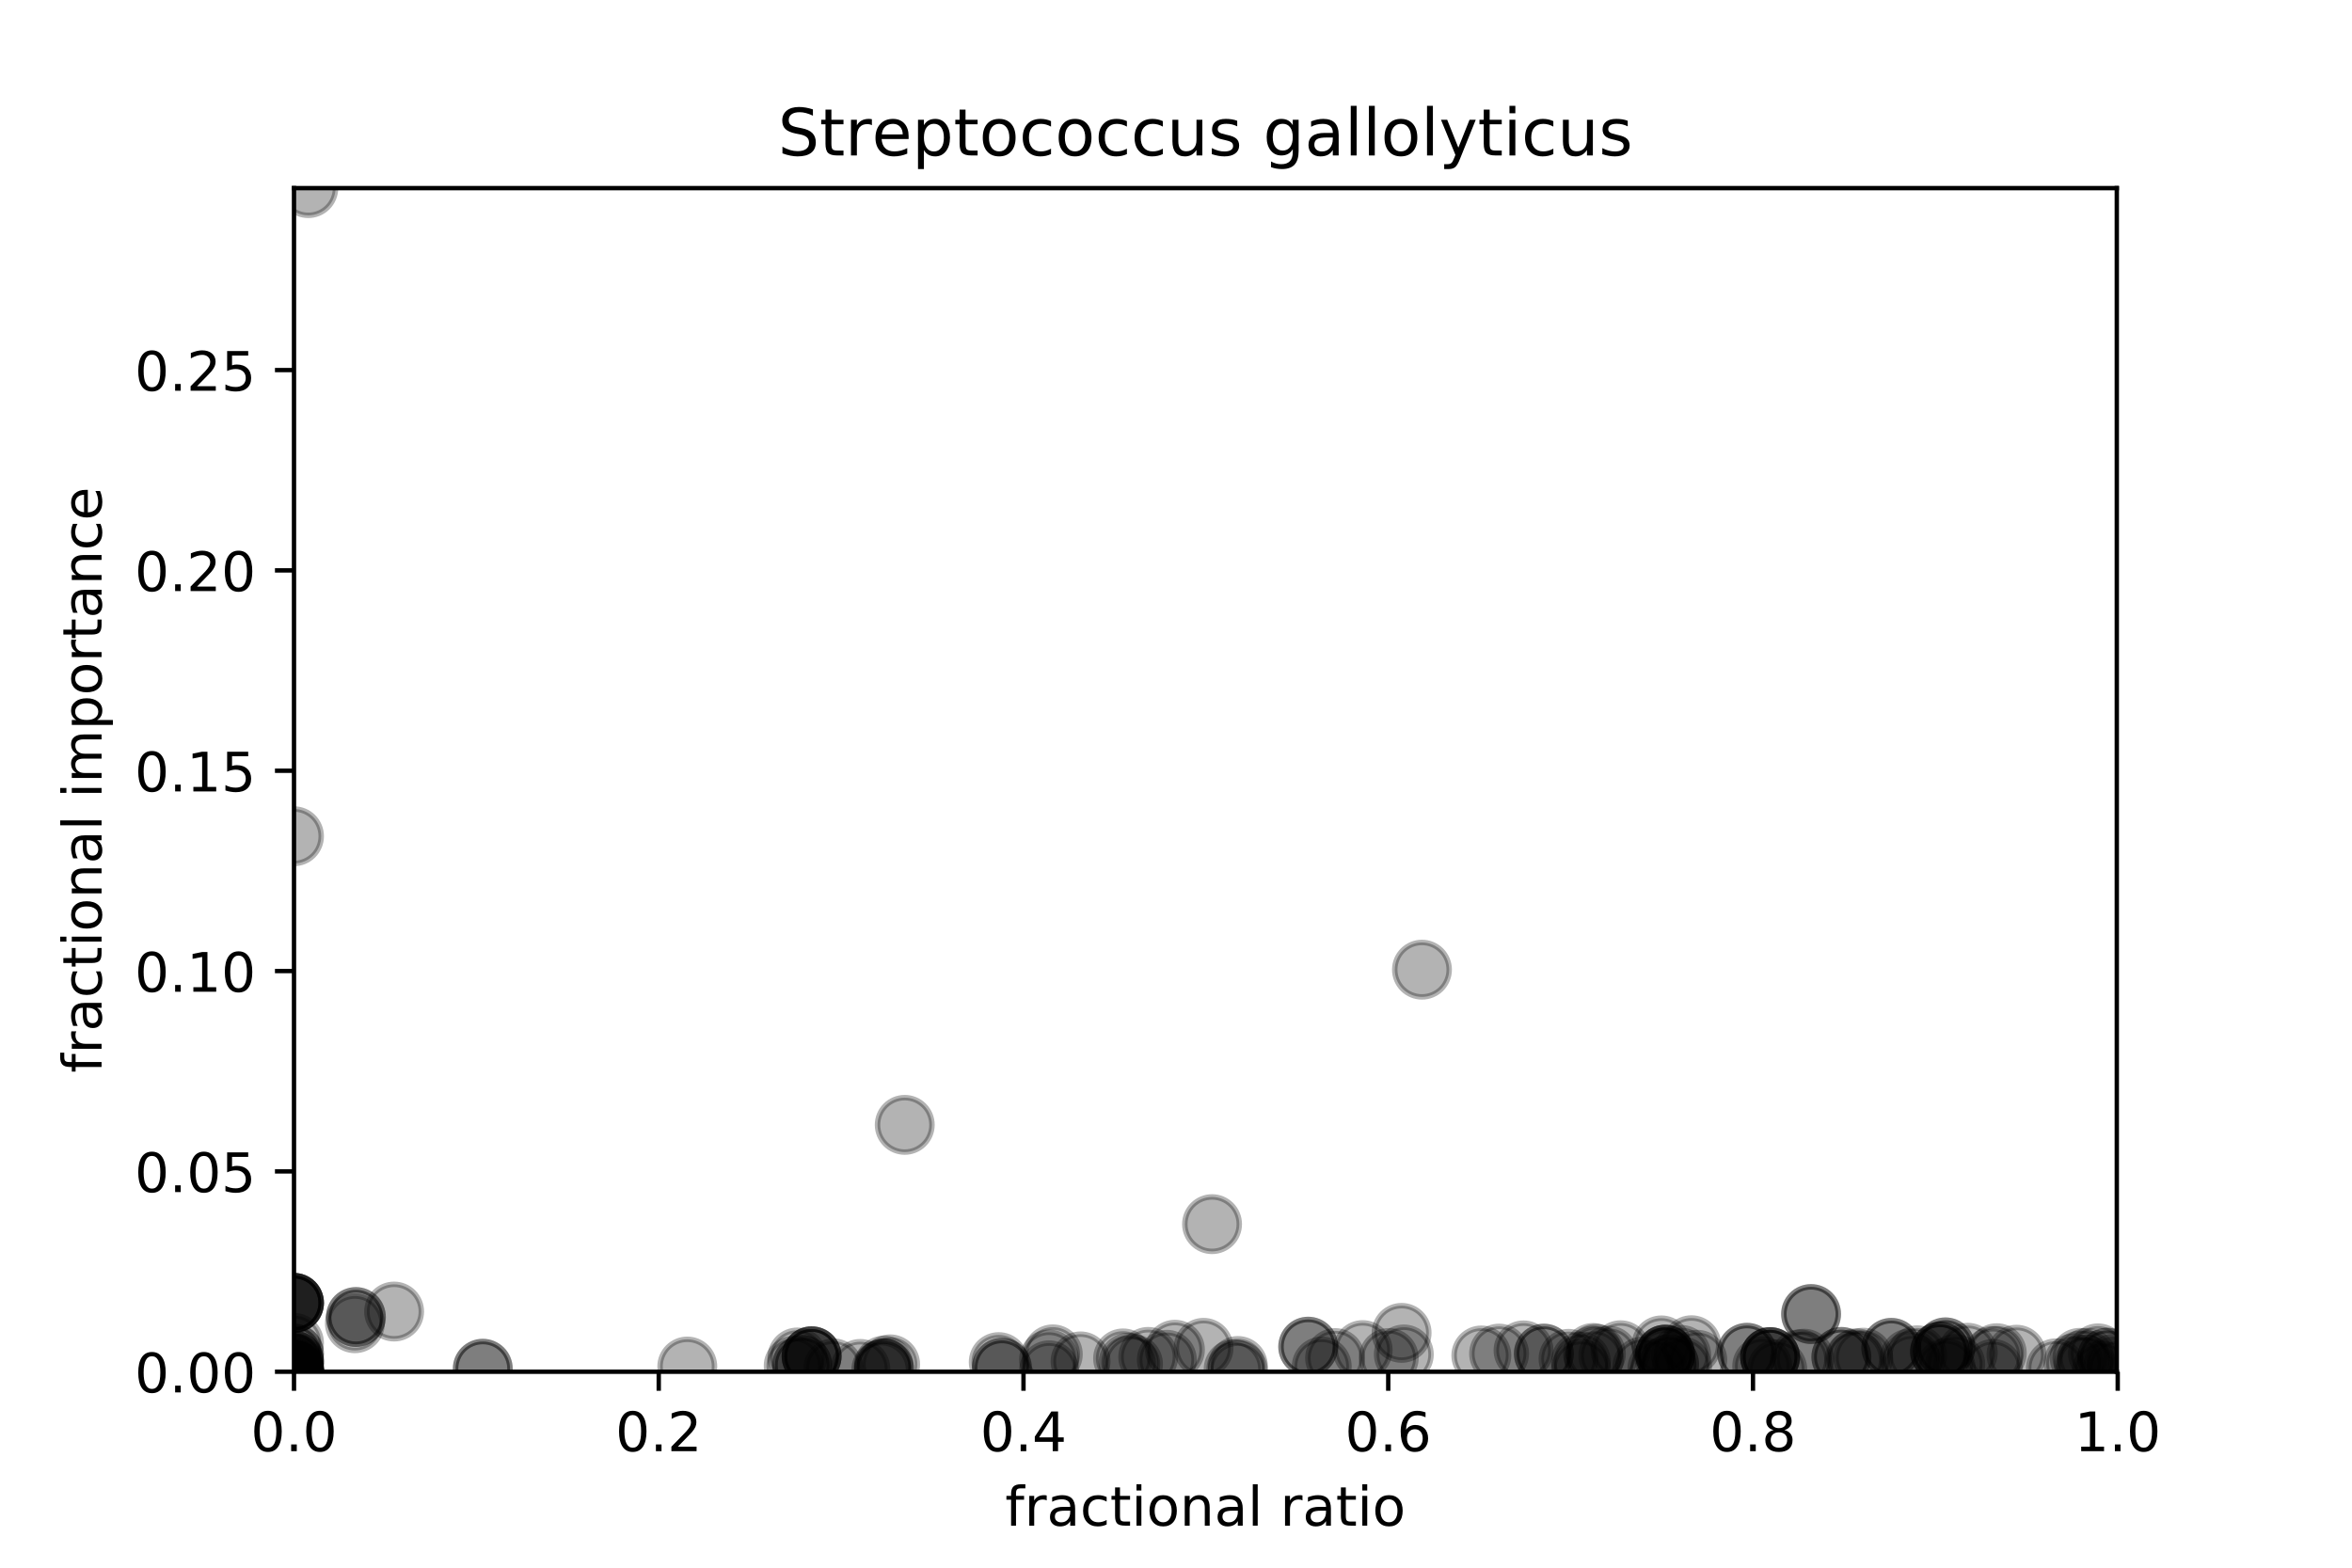 <?xml version="1.0" encoding="utf-8" standalone="no"?>
<!DOCTYPE svg PUBLIC "-//W3C//DTD SVG 1.1//EN"
  "http://www.w3.org/Graphics/SVG/1.1/DTD/svg11.dtd">
<!-- Created with matplotlib (http://matplotlib.org/) -->
<svg height="288pt" version="1.1" viewBox="0 0 432 288" width="432pt" xmlns="http://www.w3.org/2000/svg" xmlns:xlink="http://www.w3.org/1999/xlink">
 <defs>
  <style type="text/css">
*{stroke-linecap:butt;stroke-linejoin:round;}
  </style>
 </defs>
 <g id="figure_1">
  <g id="patch_1">
   <path d="M 0 288 
L 432 288 
L 432 0 
L 0 0 
z
" style="fill:#ffffff;"/>
  </g>
  <g id="axes_1">
   <g id="patch_2">
    <path d="M 54 252 
L 388.8 252 
L 388.8 34.56 
L 54 34.56 
z
" style="fill:#ffffff;"/>
   </g>
   <g id="PathCollection_1">
    <defs>
     <path d="M 0 5 
C 1.326 5 2.598 4.473 3.536 3.536 
C 4.473 2.598 5 1.326 5 0 
C 5 -1.326 4.473 -2.598 3.536 -3.536 
C 2.598 -4.473 1.326 -5 0 -5 
C -1.326 -5 -2.598 -4.473 -3.536 -3.536 
C -4.473 -2.598 -5 -1.326 -5 0 
C -5 1.326 -4.473 2.598 -3.536 3.536 
C -2.598 4.473 -1.326 5 0 5 
z
" id="m8d1730c5f4" style="stroke:#000000;stroke-opacity:0.3;"/>
    </defs>
    <g clip-path="url(#p7a3198ddd6)">
     <use style="fill-opacity:0.3;stroke:#000000;stroke-opacity:0.3;" x="347.388" xlink:href="#m8d1730c5f4" y="247.612"/>
     <use style="fill-opacity:0.3;stroke:#000000;stroke-opacity:0.3;" x="297.656" xlink:href="#m8d1730c5f4" y="248.054"/>
     <use style="fill-opacity:0.3;stroke:#000000;stroke-opacity:0.3;" x="350.779" xlink:href="#m8d1730c5f4" y="249.56"/>
     <use style="fill-opacity:0.3;stroke:#000000;stroke-opacity:0.3;" x="227.366" xlink:href="#m8d1730c5f4" y="250.947"/>
     <use style="fill-opacity:0.3;stroke:#000000;stroke-opacity:0.3;" x="210.9" xlink:href="#m8d1730c5f4" y="249.276"/>
     <use style="fill-opacity:0.3;stroke:#000000;stroke-opacity:0.3;" x="153.066" xlink:href="#m8d1730c5f4" y="251.381"/>
     <use style="fill-opacity:0.3;stroke:#000000;stroke-opacity:0.3;" x="380.842" xlink:href="#m8d1730c5f4" y="250.48"/>
     <use style="fill-opacity:0.3;stroke:#000000;stroke-opacity:0.3;" x="166.178" xlink:href="#m8d1730c5f4" y="206.649"/>
     <use style="fill-opacity:0.3;stroke:#000000;stroke-opacity:0.3;" x="301.665" xlink:href="#m8d1730c5f4" y="251.062"/>
     <use style="fill-opacity:0.3;stroke:#000000;stroke-opacity:0.3;" x="158.019" xlink:href="#m8d1730c5f4" y="251.487"/>
     <use style="fill-opacity:0.3;stroke:#000000;stroke-opacity:0.3;" x="149.072" xlink:href="#m8d1730c5f4" y="249.162"/>
     <use style="fill-opacity:0.3;stroke:#000000;stroke-opacity:0.3;" x="54" xlink:href="#m8d1730c5f4" y="239.353"/>
     <use style="fill-opacity:0.3;stroke:#000000;stroke-opacity:0.3;" x="310.677" xlink:href="#m8d1730c5f4" y="247.131"/>
     <use style="fill-opacity:0.3;stroke:#000000;stroke-opacity:0.3;" x="54" xlink:href="#m8d1730c5f4" y="251.939"/>
     <use style="fill-opacity:0.3;stroke:#000000;stroke-opacity:0.3;" x="338.206" xlink:href="#m8d1730c5f4" y="249.279"/>
     <use style="fill-opacity:0.3;stroke:#000000;stroke-opacity:0.3;" x="293.125" xlink:href="#m8d1730c5f4" y="248.711"/>
     <use style="fill-opacity:0.3;stroke:#000000;stroke-opacity:0.3;" x="208.103" xlink:href="#m8d1730c5f4" y="250.591"/>
     <use style="fill-opacity:0.3;stroke:#000000;stroke-opacity:0.3;" x="377.606" xlink:href="#m8d1730c5f4" y="251.379"/>
     <use style="fill-opacity:0.3;stroke:#000000;stroke-opacity:0.3;" x="214.319" xlink:href="#m8d1730c5f4" y="249.805"/>
     <use style="fill-opacity:0.3;stroke:#000000;stroke-opacity:0.3;" x="290.373" xlink:href="#m8d1730c5f4" y="250.147"/>
     <use style="fill-opacity:0.3;stroke:#000000;stroke-opacity:0.3;" x="54" xlink:href="#m8d1730c5f4" y="251.946"/>
     <use style="fill-opacity:0.3;stroke:#000000;stroke-opacity:0.3;" x="388.308" xlink:href="#m8d1730c5f4" y="250.537"/>
     <use style="fill-opacity:0.3;stroke:#000000;stroke-opacity:0.3;" x="356.333" xlink:href="#m8d1730c5f4" y="248.304"/>
     <use style="fill-opacity:0.3;stroke:#000000;stroke-opacity:0.3;" x="147.351" xlink:href="#m8d1730c5f4" y="250.764"/>
     <use style="fill-opacity:0.3;stroke:#000000;stroke-opacity:0.3;" x="207.287" xlink:href="#m8d1730c5f4" y="250.337"/>
     <use style="fill-opacity:0.3;stroke:#000000;stroke-opacity:0.3;" x="326.432" xlink:href="#m8d1730c5f4" y="251.55"/>
     <use style="fill-opacity:0.3;stroke:#000000;stroke-opacity:0.3;" x="162.354" xlink:href="#m8d1730c5f4" y="251.396"/>
     <use style="fill-opacity:0.3;stroke:#000000;stroke-opacity:0.3;" x="56.626" xlink:href="#m8d1730c5f4" y="34.56"/>
     <use style="fill-opacity:0.3;stroke:#000000;stroke-opacity:0.3;" x="54" xlink:href="#m8d1730c5f4" y="246.712"/>
     <use style="fill-opacity:0.3;stroke:#000000;stroke-opacity:0.3;" x="54" xlink:href="#m8d1730c5f4" y="251.993"/>
     <use style="fill-opacity:0.3;stroke:#000000;stroke-opacity:0.3;" x="227.366" xlink:href="#m8d1730c5f4" y="251.762"/>
     <use style="fill-opacity:0.3;stroke:#000000;stroke-opacity:0.3;" x="206.285" xlink:href="#m8d1730c5f4" y="249.554"/>
     <use style="fill-opacity:0.3;stroke:#000000;stroke-opacity:0.3;" x="257.439" xlink:href="#m8d1730c5f4" y="244.865"/>
     <use style="fill-opacity:0.3;stroke:#000000;stroke-opacity:0.3;" x="366.755" xlink:href="#m8d1730c5f4" y="248.597"/>
     <use style="fill-opacity:0.3;stroke:#000000;stroke-opacity:0.3;" x="385.348" xlink:href="#m8d1730c5f4" y="248.626"/>
     <use style="fill-opacity:0.3;stroke:#000000;stroke-opacity:0.3;" x="361.426" xlink:href="#m8d1730c5f4" y="248.517"/>
     <use style="fill-opacity:0.3;stroke:#000000;stroke-opacity:0.3;" x="370.375" xlink:href="#m8d1730c5f4" y="248.876"/>
     <use style="fill-opacity:0.3;stroke:#000000;stroke-opacity:0.3;" x="126.236" xlink:href="#m8d1730c5f4" y="251.044"/>
     <use style="fill-opacity:0.3;stroke:#000000;stroke-opacity:0.3;" x="163.494" xlink:href="#m8d1730c5f4" y="250.646"/>
     <use style="fill-opacity:0.3;stroke:#000000;stroke-opacity:0.3;" x="54" xlink:href="#m8d1730c5f4" y="239.353"/>
     <use style="fill-opacity:0.3;stroke:#000000;stroke-opacity:0.3;" x="325.115" xlink:href="#m8d1730c5f4" y="249.314"/>
     <use style="fill-opacity:0.3;stroke:#000000;stroke-opacity:0.3;" x="162.354" xlink:href="#m8d1730c5f4" y="250.875"/>
     <use style="fill-opacity:0.3;stroke:#000000;stroke-opacity:0.3;" x="308.95" xlink:href="#m8d1730c5f4" y="251.035"/>
     <use style="fill-opacity:0.3;stroke:#000000;stroke-opacity:0.3;" x="222.622" xlink:href="#m8d1730c5f4" y="224.89"/>
     <use style="fill-opacity:0.3;stroke:#000000;stroke-opacity:0.3;" x="149.072" xlink:href="#m8d1730c5f4" y="249.162"/>
     <use style="fill-opacity:0.3;stroke:#000000;stroke-opacity:0.3;" x="323.672" xlink:href="#m8d1730c5f4" y="250.994"/>
     <use style="fill-opacity:0.3;stroke:#000000;stroke-opacity:0.3;" x="54" xlink:href="#m8d1730c5f4" y="248.683"/>
     <use style="fill-opacity:0.3;stroke:#000000;stroke-opacity:0.3;" x="332.647" xlink:href="#m8d1730c5f4" y="241.404"/>
     <use style="fill-opacity:0.3;stroke:#000000;stroke-opacity:0.3;" x="54" xlink:href="#m8d1730c5f4" y="251.844"/>
     <use style="fill-opacity:0.3;stroke:#000000;stroke-opacity:0.3;" x="320.878" xlink:href="#m8d1730c5f4" y="248.52"/>
     <use style="fill-opacity:0.3;stroke:#000000;stroke-opacity:0.3;" x="54" xlink:href="#m8d1730c5f4" y="251.61"/>
     <use style="fill-opacity:0.3;stroke:#000000;stroke-opacity:0.3;" x="54" xlink:href="#m8d1730c5f4" y="251.614"/>
     <use style="fill-opacity:0.3;stroke:#000000;stroke-opacity:0.3;" x="54" xlink:href="#m8d1730c5f4" y="251.823"/>
     <use style="fill-opacity:0.3;stroke:#000000;stroke-opacity:0.3;" x="325.115" xlink:href="#m8d1730c5f4" y="249.314"/>
     <use style="fill-opacity:0.3;stroke:#000000;stroke-opacity:0.3;" x="325.115" xlink:href="#m8d1730c5f4" y="249.314"/>
     <use style="fill-opacity:0.3;stroke:#000000;stroke-opacity:0.3;" x="305.844" xlink:href="#m8d1730c5f4" y="248.865"/>
     <use style="fill-opacity:0.3;stroke:#000000;stroke-opacity:0.3;" x="149.072" xlink:href="#m8d1730c5f4" y="249.162"/>
     <use style="fill-opacity:0.3;stroke:#000000;stroke-opacity:0.3;" x="221.062" xlink:href="#m8d1730c5f4" y="247.611"/>
     <use style="fill-opacity:0.3;stroke:#000000;stroke-opacity:0.3;" x="192.693" xlink:href="#m8d1730c5f4" y="251.745"/>
     <use style="fill-opacity:0.3;stroke:#000000;stroke-opacity:0.3;" x="54" xlink:href="#m8d1730c5f4" y="250.365"/>
     <use style="fill-opacity:0.3;stroke:#000000;stroke-opacity:0.3;" x="54" xlink:href="#m8d1730c5f4" y="251.031"/>
     <use style="fill-opacity:0.3;stroke:#000000;stroke-opacity:0.3;" x="162.354" xlink:href="#m8d1730c5f4" y="251.396"/>
     <use style="fill-opacity:0.3;stroke:#000000;stroke-opacity:0.3;" x="325.115" xlink:href="#m8d1730c5f4" y="249.314"/>
     <use style="fill-opacity:0.3;stroke:#000000;stroke-opacity:0.3;" x="54" xlink:href="#m8d1730c5f4" y="239.353"/>
     <use style="fill-opacity:0.3;stroke:#000000;stroke-opacity:0.3;" x="54" xlink:href="#m8d1730c5f4" y="239.353"/>
     <use style="fill-opacity:0.3;stroke:#000000;stroke-opacity:0.3;" x="383.351" xlink:href="#m8d1730c5f4" y="249.449"/>
     <use style="fill-opacity:0.3;stroke:#000000;stroke-opacity:0.3;" x="356.333" xlink:href="#m8d1730c5f4" y="248.304"/>
     <use style="fill-opacity:0.3;stroke:#000000;stroke-opacity:0.3;" x="356.333" xlink:href="#m8d1730c5f4" y="248.304"/>
     <use style="fill-opacity:0.3;stroke:#000000;stroke-opacity:0.3;" x="54" xlink:href="#m8d1730c5f4" y="251.908"/>
     <use style="fill-opacity:0.3;stroke:#000000;stroke-opacity:0.3;" x="54" xlink:href="#m8d1730c5f4" y="250.666"/>
     <use style="fill-opacity:0.3;stroke:#000000;stroke-opacity:0.3;" x="338.206" xlink:href="#m8d1730c5f4" y="249.279"/>
     <use style="fill-opacity:0.3;stroke:#000000;stroke-opacity:0.3;" x="330.56" xlink:href="#m8d1730c5f4" y="249.716"/>
     <use style="fill-opacity:0.3;stroke:#000000;stroke-opacity:0.3;" x="342.221" xlink:href="#m8d1730c5f4" y="249.419"/>
     <use style="fill-opacity:0.3;stroke:#000000;stroke-opacity:0.3;" x="383.108" xlink:href="#m8d1730c5f4" y="250.718"/>
     <use style="fill-opacity:0.3;stroke:#000000;stroke-opacity:0.3;" x="305.844" xlink:href="#m8d1730c5f4" y="248.865"/>
     <use style="fill-opacity:0.3;stroke:#000000;stroke-opacity:0.3;" x="366.049" xlink:href="#m8d1730c5f4" y="249.108"/>
     <use style="fill-opacity:0.3;stroke:#000000;stroke-opacity:0.3;" x="340.623" xlink:href="#m8d1730c5f4" y="249.785"/>
     <use style="fill-opacity:0.3;stroke:#000000;stroke-opacity:0.3;" x="290.408" xlink:href="#m8d1730c5f4" y="251.452"/>
     <use style="fill-opacity:0.3;stroke:#000000;stroke-opacity:0.3;" x="54" xlink:href="#m8d1730c5f4" y="153.626"/>
     <use style="fill-opacity:0.3;stroke:#000000;stroke-opacity:0.3;" x="359.124" xlink:href="#m8d1730c5f4" y="250.586"/>
     <use style="fill-opacity:0.3;stroke:#000000;stroke-opacity:0.3;" x="340.952" xlink:href="#m8d1730c5f4" y="249.523"/>
     <use style="fill-opacity:0.3;stroke:#000000;stroke-opacity:0.3;" x="283.567" xlink:href="#m8d1730c5f4" y="248.676"/>
     <use style="fill-opacity:0.3;stroke:#000000;stroke-opacity:0.3;" x="295.42" xlink:href="#m8d1730c5f4" y="249.024"/>
     <use style="fill-opacity:0.3;stroke:#000000;stroke-opacity:0.3;" x="257.846" xlink:href="#m8d1730c5f4" y="248.826"/>
     <use style="fill-opacity:0.3;stroke:#000000;stroke-opacity:0.3;" x="292.591" xlink:href="#m8d1730c5f4" y="248.553"/>
     <use style="fill-opacity:0.3;stroke:#000000;stroke-opacity:0.3;" x="305.694" xlink:href="#m8d1730c5f4" y="249.353"/>
     <use style="fill-opacity:0.3;stroke:#000000;stroke-opacity:0.3;" x="366.058" xlink:href="#m8d1730c5f4" y="251.485"/>
     <use style="fill-opacity:0.3;stroke:#000000;stroke-opacity:0.3;" x="331.377" xlink:href="#m8d1730c5f4" y="249.611"/>
     <use style="fill-opacity:0.3;stroke:#000000;stroke-opacity:0.3;" x="288.098" xlink:href="#m8d1730c5f4" y="249.633"/>
     <use style="fill-opacity:0.3;stroke:#000000;stroke-opacity:0.3;" x="145.782" xlink:href="#m8d1730c5f4" y="250.906"/>
     <use style="fill-opacity:0.3;stroke:#000000;stroke-opacity:0.3;" x="54" xlink:href="#m8d1730c5f4" y="251.977"/>
     <use style="fill-opacity:0.3;stroke:#000000;stroke-opacity:0.3;" x="184.024" xlink:href="#m8d1730c5f4" y="251.263"/>
     <use style="fill-opacity:0.3;stroke:#000000;stroke-opacity:0.3;" x="388.8" xlink:href="#m8d1730c5f4" y="251.439"/>
     <use style="fill-opacity:0.3;stroke:#000000;stroke-opacity:0.3;" x="54" xlink:href="#m8d1730c5f4" y="251.859"/>
     <use style="fill-opacity:0.3;stroke:#000000;stroke-opacity:0.3;" x="320.878" xlink:href="#m8d1730c5f4" y="248.52"/>
     <use style="fill-opacity:0.3;stroke:#000000;stroke-opacity:0.3;" x="332.647" xlink:href="#m8d1730c5f4" y="241.404"/>
     <use style="fill-opacity:0.3;stroke:#000000;stroke-opacity:0.3;" x="65.185" xlink:href="#m8d1730c5f4" y="243.092"/>
     <use style="fill-opacity:0.3;stroke:#000000;stroke-opacity:0.3;" x="72.387" xlink:href="#m8d1730c5f4" y="240.944"/>
     <use style="fill-opacity:0.3;stroke:#000000;stroke-opacity:0.3;" x="54" xlink:href="#m8d1730c5f4" y="248.683"/>
     <use style="fill-opacity:0.3;stroke:#000000;stroke-opacity:0.3;" x="255.076" xlink:href="#m8d1730c5f4" y="249.476"/>
     <use style="fill-opacity:0.3;stroke:#000000;stroke-opacity:0.3;" x="240.282" xlink:href="#m8d1730c5f4" y="247.394"/>
     <use style="fill-opacity:0.3;stroke:#000000;stroke-opacity:0.3;" x="283.567" xlink:href="#m8d1730c5f4" y="248.676"/>
     <use style="fill-opacity:0.3;stroke:#000000;stroke-opacity:0.3;" x="192.688" xlink:href="#m8d1730c5f4" y="249.754"/>
     <use style="fill-opacity:0.3;stroke:#000000;stroke-opacity:0.3;" x="54" xlink:href="#m8d1730c5f4" y="249.968"/>
     <use style="fill-opacity:0.3;stroke:#000000;stroke-opacity:0.3;" x="242.77" xlink:href="#m8d1730c5f4" y="251.048"/>
     <use style="fill-opacity:0.3;stroke:#000000;stroke-opacity:0.3;" x="65.368" xlink:href="#m8d1730c5f4" y="241.952"/>
     <use style="fill-opacity:0.3;stroke:#000000;stroke-opacity:0.3;" x="65.368" xlink:href="#m8d1730c5f4" y="241.952"/>
     <use style="fill-opacity:0.3;stroke:#000000;stroke-opacity:0.3;" x="386.057" xlink:href="#m8d1730c5f4" y="251.81"/>
     <use style="fill-opacity:0.3;stroke:#000000;stroke-opacity:0.3;" x="88.673" xlink:href="#m8d1730c5f4" y="251.452"/>
     <use style="fill-opacity:0.3;stroke:#000000;stroke-opacity:0.3;" x="54" xlink:href="#m8d1730c5f4" y="249.968"/>
     <use style="fill-opacity:0.3;stroke:#000000;stroke-opacity:0.3;" x="184.024" xlink:href="#m8d1730c5f4" y="251.263"/>
     <use style="fill-opacity:0.3;stroke:#000000;stroke-opacity:0.3;" x="357.39" xlink:href="#m8d1730c5f4" y="251.342"/>
     <use style="fill-opacity:0.3;stroke:#000000;stroke-opacity:0.3;" x="351.199" xlink:href="#m8d1730c5f4" y="250.441"/>
     <use style="fill-opacity:0.3;stroke:#000000;stroke-opacity:0.3;" x="352.145" xlink:href="#m8d1730c5f4" y="248.98"/>
     <use style="fill-opacity:0.3;stroke:#000000;stroke-opacity:0.3;" x="54" xlink:href="#m8d1730c5f4" y="249.968"/>
     <use style="fill-opacity:0.3;stroke:#000000;stroke-opacity:0.3;" x="305.158" xlink:href="#m8d1730c5f4" y="247.163"/>
     <use style="fill-opacity:0.3;stroke:#000000;stroke-opacity:0.3;" x="149.072" xlink:href="#m8d1730c5f4" y="249.162"/>
     <use style="fill-opacity:0.3;stroke:#000000;stroke-opacity:0.3;" x="305.844" xlink:href="#m8d1730c5f4" y="248.865"/>
     <use style="fill-opacity:0.3;stroke:#000000;stroke-opacity:0.3;" x="240.282" xlink:href="#m8d1730c5f4" y="247.394"/>
     <use style="fill-opacity:0.3;stroke:#000000;stroke-opacity:0.3;" x="54" xlink:href="#m8d1730c5f4" y="251.992"/>
     <use style="fill-opacity:0.3;stroke:#000000;stroke-opacity:0.3;" x="347.388" xlink:href="#m8d1730c5f4" y="247.612"/>
     <use style="fill-opacity:0.3;stroke:#000000;stroke-opacity:0.3;" x="357.326" xlink:href="#m8d1730c5f4" y="247.524"/>
     <use style="fill-opacity:0.3;stroke:#000000;stroke-opacity:0.3;" x="357.326" xlink:href="#m8d1730c5f4" y="247.524"/>
     <use style="fill-opacity:0.3;stroke:#000000;stroke-opacity:0.3;" x="226.59" xlink:href="#m8d1730c5f4" y="251.533"/>
     <use style="fill-opacity:0.3;stroke:#000000;stroke-opacity:0.3;" x="146.459" xlink:href="#m8d1730c5f4" y="249.38"/>
     <use style="fill-opacity:0.3;stroke:#000000;stroke-opacity:0.3;" x="250.286" xlink:href="#m8d1730c5f4" y="248.025"/>
     <use style="fill-opacity:0.3;stroke:#000000;stroke-opacity:0.3;" x="306.571" xlink:href="#m8d1730c5f4" y="250.626"/>
     <use style="fill-opacity:0.3;stroke:#000000;stroke-opacity:0.3;" x="306.571" xlink:href="#m8d1730c5f4" y="250.626"/>
     <use style="fill-opacity:0.3;stroke:#000000;stroke-opacity:0.3;" x="88.673" xlink:href="#m8d1730c5f4" y="251.452"/>
     <use style="fill-opacity:0.3;stroke:#000000;stroke-opacity:0.3;" x="147.351" xlink:href="#m8d1730c5f4" y="250.764"/>
     <use style="fill-opacity:0.3;stroke:#000000;stroke-opacity:0.3;" x="272.082" xlink:href="#m8d1730c5f4" y="249.012"/>
     <use style="fill-opacity:0.3;stroke:#000000;stroke-opacity:0.3;" x="292.777" xlink:href="#m8d1730c5f4" y="249.585"/>
     <use style="fill-opacity:0.3;stroke:#000000;stroke-opacity:0.3;" x="215.803" xlink:href="#m8d1730c5f4" y="247.96"/>
     <use style="fill-opacity:0.3;stroke:#000000;stroke-opacity:0.3;" x="54" xlink:href="#m8d1730c5f4" y="239.353"/>
     <use style="fill-opacity:0.3;stroke:#000000;stroke-opacity:0.3;" x="381.989" xlink:href="#m8d1730c5f4" y="249.452"/>
     <use style="fill-opacity:0.3;stroke:#000000;stroke-opacity:0.3;" x="54" xlink:href="#m8d1730c5f4" y="239.353"/>
     <use style="fill-opacity:0.3;stroke:#000000;stroke-opacity:0.3;" x="308.785" xlink:href="#m8d1730c5f4" y="248.913"/>
     <use style="fill-opacity:0.3;stroke:#000000;stroke-opacity:0.3;" x="305.844" xlink:href="#m8d1730c5f4" y="248.865"/>
     <use style="fill-opacity:0.3;stroke:#000000;stroke-opacity:0.3;" x="193.373" xlink:href="#m8d1730c5f4" y="248.811"/>
     <use style="fill-opacity:0.3;stroke:#000000;stroke-opacity:0.3;" x="198.472" xlink:href="#m8d1730c5f4" y="250.102"/>
     <use style="fill-opacity:0.3;stroke:#000000;stroke-opacity:0.3;" x="54" xlink:href="#m8d1730c5f4" y="251.748"/>
     <use style="fill-opacity:0.3;stroke:#000000;stroke-opacity:0.3;" x="54" xlink:href="#m8d1730c5f4" y="251.969"/>
     <use style="fill-opacity:0.3;stroke:#000000;stroke-opacity:0.3;" x="279.836" xlink:href="#m8d1730c5f4" y="248.078"/>
     <use style="fill-opacity:0.3;stroke:#000000;stroke-opacity:0.3;" x="183.442" xlink:href="#m8d1730c5f4" y="250.234"/>
     <use style="fill-opacity:0.3;stroke:#000000;stroke-opacity:0.3;" x="161.869" xlink:href="#m8d1730c5f4" y="251.663"/>
     <use style="fill-opacity:0.3;stroke:#000000;stroke-opacity:0.3;" x="311.739" xlink:href="#m8d1730c5f4" y="249.801"/>
     <use style="fill-opacity:0.3;stroke:#000000;stroke-opacity:0.3;" x="387.027" xlink:href="#m8d1730c5f4" y="249.427"/>
     <use style="fill-opacity:0.3;stroke:#000000;stroke-opacity:0.3;" x="304.417" xlink:href="#m8d1730c5f4" y="251.47"/>
     <use style="fill-opacity:0.3;stroke:#000000;stroke-opacity:0.3;" x="261.178" xlink:href="#m8d1730c5f4" y="178.139"/>
     <use style="fill-opacity:0.3;stroke:#000000;stroke-opacity:0.3;" x="387.027" xlink:href="#m8d1730c5f4" y="249.427"/>
     <use style="fill-opacity:0.3;stroke:#000000;stroke-opacity:0.3;" x="275.341" xlink:href="#m8d1730c5f4" y="248.672"/>
     <use style="fill-opacity:0.3;stroke:#000000;stroke-opacity:0.3;" x="54" xlink:href="#m8d1730c5f4" y="251.52"/>
     <use style="fill-opacity:0.3;stroke:#000000;stroke-opacity:0.3;" x="245.222" xlink:href="#m8d1730c5f4" y="249.489"/>
     <use style="fill-opacity:0.3;stroke:#000000;stroke-opacity:0.3;" x="382.743" xlink:href="#m8d1730c5f4" y="250.62"/>
    </g>
   </g>
   <g id="matplotlib.axis_1">
    <g id="xtick_1">
     <g id="line2d_1">
      <defs>
       <path d="M 0 0 
L 0 3.5 
" id="ma7f550250d" style="stroke:#000000;stroke-width:0.8;"/>
      </defs>
      <g>
       <use style="stroke:#000000;stroke-width:0.8;" x="54" xlink:href="#ma7f550250d" y="252"/>
      </g>
     </g>
     <g id="text_1">
      <!-- 0.0 -->
      <defs>
       <path d="M 31.781 66.406 
Q 24.172 66.406 20.328 58.906 
Q 16.5 51.422 16.5 36.375 
Q 16.5 21.391 20.328 13.891 
Q 24.172 6.391 31.781 6.391 
Q 39.453 6.391 43.281 13.891 
Q 47.125 21.391 47.125 36.375 
Q 47.125 51.422 43.281 58.906 
Q 39.453 66.406 31.781 66.406 
z
M 31.781 74.219 
Q 44.047 74.219 50.516 64.516 
Q 56.984 54.828 56.984 36.375 
Q 56.984 17.969 50.516 8.266 
Q 44.047 -1.422 31.781 -1.422 
Q 19.531 -1.422 13.062 8.266 
Q 6.594 17.969 6.594 36.375 
Q 6.594 54.828 13.062 64.516 
Q 19.531 74.219 31.781 74.219 
z
" id="DejaVuSans-30"/>
       <path d="M 10.688 12.406 
L 21 12.406 
L 21 0 
L 10.688 0 
z
" id="DejaVuSans-2e"/>
      </defs>
      <g transform="translate(46.048 266.598)scale(0.1 -0.1)">
       <use xlink:href="#DejaVuSans-30"/>
       <use x="63.623" xlink:href="#DejaVuSans-2e"/>
       <use x="95.41" xlink:href="#DejaVuSans-30"/>
      </g>
     </g>
    </g>
    <g id="xtick_2">
     <g id="line2d_2">
      <g>
       <use style="stroke:#000000;stroke-width:0.8;" x="120.994" xlink:href="#ma7f550250d" y="252"/>
      </g>
     </g>
     <g id="text_2">
      <!-- 0.2 -->
      <defs>
       <path d="M 19.188 8.297 
L 53.609 8.297 
L 53.609 0 
L 7.328 0 
L 7.328 8.297 
Q 12.938 14.109 22.625 23.891 
Q 32.328 33.688 34.812 36.531 
Q 39.547 41.844 41.422 45.531 
Q 43.312 49.219 43.312 52.781 
Q 43.312 58.594 39.234 62.25 
Q 35.156 65.922 28.609 65.922 
Q 23.969 65.922 18.812 64.312 
Q 13.672 62.703 7.812 59.422 
L 7.812 69.391 
Q 13.766 71.781 18.938 73 
Q 24.125 74.219 28.422 74.219 
Q 39.75 74.219 46.484 68.547 
Q 53.219 62.891 53.219 53.422 
Q 53.219 48.922 51.531 44.891 
Q 49.859 40.875 45.406 35.406 
Q 44.188 33.984 37.641 27.219 
Q 31.109 20.453 19.188 8.297 
z
" id="DejaVuSans-32"/>
      </defs>
      <g transform="translate(113.042 266.598)scale(0.1 -0.1)">
       <use xlink:href="#DejaVuSans-30"/>
       <use x="63.623" xlink:href="#DejaVuSans-2e"/>
       <use x="95.41" xlink:href="#DejaVuSans-32"/>
      </g>
     </g>
    </g>
    <g id="xtick_3">
     <g id="line2d_3">
      <g>
       <use style="stroke:#000000;stroke-width:0.8;" x="187.988" xlink:href="#ma7f550250d" y="252"/>
      </g>
     </g>
     <g id="text_3">
      <!-- 0.4 -->
      <defs>
       <path d="M 37.797 64.312 
L 12.891 25.391 
L 37.797 25.391 
z
M 35.203 72.906 
L 47.609 72.906 
L 47.609 25.391 
L 58.016 25.391 
L 58.016 17.188 
L 47.609 17.188 
L 47.609 0 
L 37.797 0 
L 37.797 17.188 
L 4.891 17.188 
L 4.891 26.703 
z
" id="DejaVuSans-34"/>
      </defs>
      <g transform="translate(180.036 266.598)scale(0.1 -0.1)">
       <use xlink:href="#DejaVuSans-30"/>
       <use x="63.623" xlink:href="#DejaVuSans-2e"/>
       <use x="95.41" xlink:href="#DejaVuSans-34"/>
      </g>
     </g>
    </g>
    <g id="xtick_4">
     <g id="line2d_4">
      <g>
       <use style="stroke:#000000;stroke-width:0.8;" x="254.982" xlink:href="#ma7f550250d" y="252"/>
      </g>
     </g>
     <g id="text_4">
      <!-- 0.6 -->
      <defs>
       <path d="M 33.016 40.375 
Q 26.375 40.375 22.484 35.828 
Q 18.609 31.297 18.609 23.391 
Q 18.609 15.531 22.484 10.953 
Q 26.375 6.391 33.016 6.391 
Q 39.656 6.391 43.531 10.953 
Q 47.406 15.531 47.406 23.391 
Q 47.406 31.297 43.531 35.828 
Q 39.656 40.375 33.016 40.375 
z
M 52.594 71.297 
L 52.594 62.312 
Q 48.875 64.062 45.094 64.984 
Q 41.312 65.922 37.594 65.922 
Q 27.828 65.922 22.672 59.328 
Q 17.531 52.734 16.797 39.406 
Q 19.672 43.656 24.016 45.922 
Q 28.375 48.188 33.594 48.188 
Q 44.578 48.188 50.953 41.516 
Q 57.328 34.859 57.328 23.391 
Q 57.328 12.156 50.688 5.359 
Q 44.047 -1.422 33.016 -1.422 
Q 20.359 -1.422 13.672 8.266 
Q 6.984 17.969 6.984 36.375 
Q 6.984 53.656 15.188 63.938 
Q 23.391 74.219 37.203 74.219 
Q 40.922 74.219 44.703 73.484 
Q 48.484 72.75 52.594 71.297 
z
" id="DejaVuSans-36"/>
      </defs>
      <g transform="translate(247.03 266.598)scale(0.1 -0.1)">
       <use xlink:href="#DejaVuSans-30"/>
       <use x="63.623" xlink:href="#DejaVuSans-2e"/>
       <use x="95.41" xlink:href="#DejaVuSans-36"/>
      </g>
     </g>
    </g>
    <g id="xtick_5">
     <g id="line2d_5">
      <g>
       <use style="stroke:#000000;stroke-width:0.8;" x="321.975" xlink:href="#ma7f550250d" y="252"/>
      </g>
     </g>
     <g id="text_5">
      <!-- 0.8 -->
      <defs>
       <path d="M 31.781 34.625 
Q 24.75 34.625 20.719 30.859 
Q 16.703 27.094 16.703 20.516 
Q 16.703 13.922 20.719 10.156 
Q 24.75 6.391 31.781 6.391 
Q 38.812 6.391 42.859 10.172 
Q 46.922 13.969 46.922 20.516 
Q 46.922 27.094 42.891 30.859 
Q 38.875 34.625 31.781 34.625 
z
M 21.922 38.812 
Q 15.578 40.375 12.031 44.719 
Q 8.5 49.078 8.5 55.328 
Q 8.5 64.062 14.719 69.141 
Q 20.953 74.219 31.781 74.219 
Q 42.672 74.219 48.875 69.141 
Q 55.078 64.062 55.078 55.328 
Q 55.078 49.078 51.531 44.719 
Q 48 40.375 41.703 38.812 
Q 48.828 37.156 52.797 32.312 
Q 56.781 27.484 56.781 20.516 
Q 56.781 9.906 50.312 4.234 
Q 43.844 -1.422 31.781 -1.422 
Q 19.734 -1.422 13.25 4.234 
Q 6.781 9.906 6.781 20.516 
Q 6.781 27.484 10.781 32.312 
Q 14.797 37.156 21.922 38.812 
z
M 18.312 54.391 
Q 18.312 48.734 21.844 45.562 
Q 25.391 42.391 31.781 42.391 
Q 38.141 42.391 41.719 45.562 
Q 45.312 48.734 45.312 54.391 
Q 45.312 60.062 41.719 63.234 
Q 38.141 66.406 31.781 66.406 
Q 25.391 66.406 21.844 63.234 
Q 18.312 60.062 18.312 54.391 
z
" id="DejaVuSans-38"/>
      </defs>
      <g transform="translate(314.024 266.598)scale(0.1 -0.1)">
       <use xlink:href="#DejaVuSans-30"/>
       <use x="63.623" xlink:href="#DejaVuSans-2e"/>
       <use x="95.41" xlink:href="#DejaVuSans-38"/>
      </g>
     </g>
    </g>
    <g id="xtick_6">
     <g id="line2d_6">
      <g>
       <use style="stroke:#000000;stroke-width:0.8;" x="388.969" xlink:href="#ma7f550250d" y="252"/>
      </g>
     </g>
     <g id="text_6">
      <!-- 1.0 -->
      <defs>
       <path d="M 12.406 8.297 
L 28.516 8.297 
L 28.516 63.922 
L 10.984 60.406 
L 10.984 69.391 
L 28.422 72.906 
L 38.281 72.906 
L 38.281 8.297 
L 54.391 8.297 
L 54.391 0 
L 12.406 0 
z
" id="DejaVuSans-31"/>
      </defs>
      <g transform="translate(381.018 266.598)scale(0.1 -0.1)">
       <use xlink:href="#DejaVuSans-31"/>
       <use x="63.623" xlink:href="#DejaVuSans-2e"/>
       <use x="95.41" xlink:href="#DejaVuSans-30"/>
      </g>
     </g>
    </g>
    <g id="text_7">
     <!-- fractional ratio -->
     <defs>
      <path d="M 37.109 75.984 
L 37.109 68.5 
L 28.516 68.5 
Q 23.688 68.5 21.797 66.547 
Q 19.922 64.594 19.922 59.516 
L 19.922 54.688 
L 34.719 54.688 
L 34.719 47.703 
L 19.922 47.703 
L 19.922 0 
L 10.891 0 
L 10.891 47.703 
L 2.297 47.703 
L 2.297 54.688 
L 10.891 54.688 
L 10.891 58.5 
Q 10.891 67.625 15.141 71.797 
Q 19.391 75.984 28.609 75.984 
z
" id="DejaVuSans-66"/>
      <path d="M 41.109 46.297 
Q 39.594 47.172 37.812 47.578 
Q 36.031 48 33.891 48 
Q 26.266 48 22.188 43.047 
Q 18.109 38.094 18.109 28.812 
L 18.109 0 
L 9.078 0 
L 9.078 54.688 
L 18.109 54.688 
L 18.109 46.188 
Q 20.953 51.172 25.484 53.578 
Q 30.031 56 36.531 56 
Q 37.453 56 38.578 55.875 
Q 39.703 55.766 41.062 55.516 
z
" id="DejaVuSans-72"/>
      <path d="M 34.281 27.484 
Q 23.391 27.484 19.188 25 
Q 14.984 22.516 14.984 16.5 
Q 14.984 11.719 18.141 8.906 
Q 21.297 6.109 26.703 6.109 
Q 34.188 6.109 38.703 11.406 
Q 43.219 16.703 43.219 25.484 
L 43.219 27.484 
z
M 52.203 31.203 
L 52.203 0 
L 43.219 0 
L 43.219 8.297 
Q 40.141 3.328 35.547 0.953 
Q 30.953 -1.422 24.312 -1.422 
Q 15.922 -1.422 10.953 3.297 
Q 6 8.016 6 15.922 
Q 6 25.141 12.172 29.828 
Q 18.359 34.516 30.609 34.516 
L 43.219 34.516 
L 43.219 35.406 
Q 43.219 41.609 39.141 45 
Q 35.062 48.391 27.688 48.391 
Q 23 48.391 18.547 47.266 
Q 14.109 46.141 10.016 43.891 
L 10.016 52.203 
Q 14.938 54.109 19.578 55.047 
Q 24.219 56 28.609 56 
Q 40.484 56 46.344 49.844 
Q 52.203 43.703 52.203 31.203 
z
" id="DejaVuSans-61"/>
      <path d="M 48.781 52.594 
L 48.781 44.188 
Q 44.969 46.297 41.141 47.344 
Q 37.312 48.391 33.406 48.391 
Q 24.656 48.391 19.812 42.844 
Q 14.984 37.312 14.984 27.297 
Q 14.984 17.281 19.812 11.734 
Q 24.656 6.203 33.406 6.203 
Q 37.312 6.203 41.141 7.25 
Q 44.969 8.297 48.781 10.406 
L 48.781 2.094 
Q 45.016 0.344 40.984 -0.531 
Q 36.969 -1.422 32.422 -1.422 
Q 20.062 -1.422 12.781 6.344 
Q 5.516 14.109 5.516 27.297 
Q 5.516 40.672 12.859 48.328 
Q 20.219 56 33.016 56 
Q 37.156 56 41.109 55.141 
Q 45.062 54.297 48.781 52.594 
z
" id="DejaVuSans-63"/>
      <path d="M 18.312 70.219 
L 18.312 54.688 
L 36.812 54.688 
L 36.812 47.703 
L 18.312 47.703 
L 18.312 18.016 
Q 18.312 11.328 20.141 9.422 
Q 21.969 7.516 27.594 7.516 
L 36.812 7.516 
L 36.812 0 
L 27.594 0 
Q 17.188 0 13.234 3.875 
Q 9.281 7.766 9.281 18.016 
L 9.281 47.703 
L 2.688 47.703 
L 2.688 54.688 
L 9.281 54.688 
L 9.281 70.219 
z
" id="DejaVuSans-74"/>
      <path d="M 9.422 54.688 
L 18.406 54.688 
L 18.406 0 
L 9.422 0 
z
M 9.422 75.984 
L 18.406 75.984 
L 18.406 64.594 
L 9.422 64.594 
z
" id="DejaVuSans-69"/>
      <path d="M 30.609 48.391 
Q 23.391 48.391 19.188 42.75 
Q 14.984 37.109 14.984 27.297 
Q 14.984 17.484 19.156 11.844 
Q 23.344 6.203 30.609 6.203 
Q 37.797 6.203 41.984 11.859 
Q 46.188 17.531 46.188 27.297 
Q 46.188 37.016 41.984 42.703 
Q 37.797 48.391 30.609 48.391 
z
M 30.609 56 
Q 42.328 56 49.016 48.375 
Q 55.719 40.766 55.719 27.297 
Q 55.719 13.875 49.016 6.219 
Q 42.328 -1.422 30.609 -1.422 
Q 18.844 -1.422 12.172 6.219 
Q 5.516 13.875 5.516 27.297 
Q 5.516 40.766 12.172 48.375 
Q 18.844 56 30.609 56 
z
" id="DejaVuSans-6f"/>
      <path d="M 54.891 33.016 
L 54.891 0 
L 45.906 0 
L 45.906 32.719 
Q 45.906 40.484 42.875 44.328 
Q 39.844 48.188 33.797 48.188 
Q 26.516 48.188 22.312 43.547 
Q 18.109 38.922 18.109 30.906 
L 18.109 0 
L 9.078 0 
L 9.078 54.688 
L 18.109 54.688 
L 18.109 46.188 
Q 21.344 51.125 25.703 53.562 
Q 30.078 56 35.797 56 
Q 45.219 56 50.047 50.172 
Q 54.891 44.344 54.891 33.016 
z
" id="DejaVuSans-6e"/>
      <path d="M 9.422 75.984 
L 18.406 75.984 
L 18.406 0 
L 9.422 0 
z
" id="DejaVuSans-6c"/>
      <path id="DejaVuSans-20"/>
     </defs>
     <g transform="translate(184.623 280.277)scale(0.1 -0.1)">
      <use xlink:href="#DejaVuSans-66"/>
      <use x="35.205" xlink:href="#DejaVuSans-72"/>
      <use x="76.318" xlink:href="#DejaVuSans-61"/>
      <use x="137.598" xlink:href="#DejaVuSans-63"/>
      <use x="192.578" xlink:href="#DejaVuSans-74"/>
      <use x="231.787" xlink:href="#DejaVuSans-69"/>
      <use x="259.57" xlink:href="#DejaVuSans-6f"/>
      <use x="320.752" xlink:href="#DejaVuSans-6e"/>
      <use x="384.131" xlink:href="#DejaVuSans-61"/>
      <use x="445.41" xlink:href="#DejaVuSans-6c"/>
      <use x="473.193" xlink:href="#DejaVuSans-20"/>
      <use x="504.98" xlink:href="#DejaVuSans-72"/>
      <use x="546.094" xlink:href="#DejaVuSans-61"/>
      <use x="607.373" xlink:href="#DejaVuSans-74"/>
      <use x="646.582" xlink:href="#DejaVuSans-69"/>
      <use x="674.365" xlink:href="#DejaVuSans-6f"/>
     </g>
    </g>
   </g>
   <g id="matplotlib.axis_2">
    <g id="ytick_1">
     <g id="line2d_7">
      <defs>
       <path d="M 0 0 
L -3.5 0 
" id="m895893d515" style="stroke:#000000;stroke-width:0.8;"/>
      </defs>
      <g>
       <use style="stroke:#000000;stroke-width:0.8;" x="54" xlink:href="#m895893d515" y="252"/>
      </g>
     </g>
     <g id="text_8">
      <!-- 0.00 -->
      <g transform="translate(24.734 255.799)scale(0.1 -0.1)">
       <use xlink:href="#DejaVuSans-30"/>
       <use x="63.623" xlink:href="#DejaVuSans-2e"/>
       <use x="95.41" xlink:href="#DejaVuSans-30"/>
       <use x="159.033" xlink:href="#DejaVuSans-30"/>
      </g>
     </g>
    </g>
    <g id="ytick_2">
     <g id="line2d_8">
      <g>
       <use style="stroke:#000000;stroke-width:0.8;" x="54" xlink:href="#m895893d515" y="215.197"/>
      </g>
     </g>
     <g id="text_9">
      <!-- 0.05 -->
      <defs>
       <path d="M 10.797 72.906 
L 49.516 72.906 
L 49.516 64.594 
L 19.828 64.594 
L 19.828 46.734 
Q 21.969 47.469 24.109 47.828 
Q 26.266 48.188 28.422 48.188 
Q 40.625 48.188 47.75 41.5 
Q 54.891 34.812 54.891 23.391 
Q 54.891 11.625 47.562 5.094 
Q 40.234 -1.422 26.906 -1.422 
Q 22.312 -1.422 17.547 -0.641 
Q 12.797 0.141 7.719 1.703 
L 7.719 11.625 
Q 12.109 9.234 16.797 8.062 
Q 21.484 6.891 26.703 6.891 
Q 35.156 6.891 40.078 11.328 
Q 45.016 15.766 45.016 23.391 
Q 45.016 31 40.078 35.438 
Q 35.156 39.891 26.703 39.891 
Q 22.75 39.891 18.812 39.016 
Q 14.891 38.141 10.797 36.281 
z
" id="DejaVuSans-35"/>
      </defs>
      <g transform="translate(24.734 218.996)scale(0.1 -0.1)">
       <use xlink:href="#DejaVuSans-30"/>
       <use x="63.623" xlink:href="#DejaVuSans-2e"/>
       <use x="95.41" xlink:href="#DejaVuSans-30"/>
       <use x="159.033" xlink:href="#DejaVuSans-35"/>
      </g>
     </g>
    </g>
    <g id="ytick_3">
     <g id="line2d_9">
      <g>
       <use style="stroke:#000000;stroke-width:0.8;" x="54" xlink:href="#m895893d515" y="178.393"/>
      </g>
     </g>
     <g id="text_10">
      <!-- 0.10 -->
      <g transform="translate(24.734 182.192)scale(0.1 -0.1)">
       <use xlink:href="#DejaVuSans-30"/>
       <use x="63.623" xlink:href="#DejaVuSans-2e"/>
       <use x="95.41" xlink:href="#DejaVuSans-31"/>
       <use x="159.033" xlink:href="#DejaVuSans-30"/>
      </g>
     </g>
    </g>
    <g id="ytick_4">
     <g id="line2d_10">
      <g>
       <use style="stroke:#000000;stroke-width:0.8;" x="54" xlink:href="#m895893d515" y="141.59"/>
      </g>
     </g>
     <g id="text_11">
      <!-- 0.15 -->
      <g transform="translate(24.734 145.389)scale(0.1 -0.1)">
       <use xlink:href="#DejaVuSans-30"/>
       <use x="63.623" xlink:href="#DejaVuSans-2e"/>
       <use x="95.41" xlink:href="#DejaVuSans-31"/>
       <use x="159.033" xlink:href="#DejaVuSans-35"/>
      </g>
     </g>
    </g>
    <g id="ytick_5">
     <g id="line2d_11">
      <g>
       <use style="stroke:#000000;stroke-width:0.8;" x="54" xlink:href="#m895893d515" y="104.786"/>
      </g>
     </g>
     <g id="text_12">
      <!-- 0.20 -->
      <g transform="translate(24.734 108.585)scale(0.1 -0.1)">
       <use xlink:href="#DejaVuSans-30"/>
       <use x="63.623" xlink:href="#DejaVuSans-2e"/>
       <use x="95.41" xlink:href="#DejaVuSans-32"/>
       <use x="159.033" xlink:href="#DejaVuSans-30"/>
      </g>
     </g>
    </g>
    <g id="ytick_6">
     <g id="line2d_12">
      <g>
       <use style="stroke:#000000;stroke-width:0.8;" x="54" xlink:href="#m895893d515" y="67.983"/>
      </g>
     </g>
     <g id="text_13">
      <!-- 0.25 -->
      <g transform="translate(24.734 71.782)scale(0.1 -0.1)">
       <use xlink:href="#DejaVuSans-30"/>
       <use x="63.623" xlink:href="#DejaVuSans-2e"/>
       <use x="95.41" xlink:href="#DejaVuSans-32"/>
       <use x="159.033" xlink:href="#DejaVuSans-35"/>
      </g>
     </g>
    </g>
    <g id="text_14">
     <!-- fractional importance -->
     <defs>
      <path d="M 52 44.188 
Q 55.375 50.25 60.062 53.125 
Q 64.75 56 71.094 56 
Q 79.641 56 84.281 50.016 
Q 88.922 44.047 88.922 33.016 
L 88.922 0 
L 79.891 0 
L 79.891 32.719 
Q 79.891 40.578 77.094 44.375 
Q 74.312 48.188 68.609 48.188 
Q 61.625 48.188 57.562 43.547 
Q 53.516 38.922 53.516 30.906 
L 53.516 0 
L 44.484 0 
L 44.484 32.719 
Q 44.484 40.625 41.703 44.406 
Q 38.922 48.188 33.109 48.188 
Q 26.219 48.188 22.156 43.531 
Q 18.109 38.875 18.109 30.906 
L 18.109 0 
L 9.078 0 
L 9.078 54.688 
L 18.109 54.688 
L 18.109 46.188 
Q 21.188 51.219 25.484 53.609 
Q 29.781 56 35.688 56 
Q 41.656 56 45.828 52.969 
Q 50 49.953 52 44.188 
z
" id="DejaVuSans-6d"/>
      <path d="M 18.109 8.203 
L 18.109 -20.797 
L 9.078 -20.797 
L 9.078 54.688 
L 18.109 54.688 
L 18.109 46.391 
Q 20.953 51.266 25.266 53.625 
Q 29.594 56 35.594 56 
Q 45.562 56 51.781 48.094 
Q 58.016 40.188 58.016 27.297 
Q 58.016 14.406 51.781 6.484 
Q 45.562 -1.422 35.594 -1.422 
Q 29.594 -1.422 25.266 0.953 
Q 20.953 3.328 18.109 8.203 
z
M 48.688 27.297 
Q 48.688 37.203 44.609 42.844 
Q 40.531 48.484 33.406 48.484 
Q 26.266 48.484 22.188 42.844 
Q 18.109 37.203 18.109 27.297 
Q 18.109 17.391 22.188 11.75 
Q 26.266 6.109 33.406 6.109 
Q 40.531 6.109 44.609 11.75 
Q 48.688 17.391 48.688 27.297 
z
" id="DejaVuSans-70"/>
      <path d="M 56.203 29.594 
L 56.203 25.203 
L 14.891 25.203 
Q 15.484 15.922 20.484 11.062 
Q 25.484 6.203 34.422 6.203 
Q 39.594 6.203 44.453 7.469 
Q 49.312 8.734 54.109 11.281 
L 54.109 2.781 
Q 49.266 0.734 44.188 -0.344 
Q 39.109 -1.422 33.891 -1.422 
Q 20.797 -1.422 13.156 6.188 
Q 5.516 13.812 5.516 26.812 
Q 5.516 40.234 12.766 48.109 
Q 20.016 56 32.328 56 
Q 43.359 56 49.781 48.891 
Q 56.203 41.797 56.203 29.594 
z
M 47.219 32.234 
Q 47.125 39.594 43.094 43.984 
Q 39.062 48.391 32.422 48.391 
Q 24.906 48.391 20.391 44.141 
Q 15.875 39.891 15.188 32.172 
z
" id="DejaVuSans-65"/>
     </defs>
     <g transform="translate(18.655 197.096)rotate(-90)scale(0.1 -0.1)">
      <use xlink:href="#DejaVuSans-66"/>
      <use x="35.205" xlink:href="#DejaVuSans-72"/>
      <use x="76.318" xlink:href="#DejaVuSans-61"/>
      <use x="137.598" xlink:href="#DejaVuSans-63"/>
      <use x="192.578" xlink:href="#DejaVuSans-74"/>
      <use x="231.787" xlink:href="#DejaVuSans-69"/>
      <use x="259.57" xlink:href="#DejaVuSans-6f"/>
      <use x="320.752" xlink:href="#DejaVuSans-6e"/>
      <use x="384.131" xlink:href="#DejaVuSans-61"/>
      <use x="445.41" xlink:href="#DejaVuSans-6c"/>
      <use x="473.193" xlink:href="#DejaVuSans-20"/>
      <use x="504.98" xlink:href="#DejaVuSans-69"/>
      <use x="532.764" xlink:href="#DejaVuSans-6d"/>
      <use x="630.176" xlink:href="#DejaVuSans-70"/>
      <use x="693.652" xlink:href="#DejaVuSans-6f"/>
      <use x="754.834" xlink:href="#DejaVuSans-72"/>
      <use x="795.947" xlink:href="#DejaVuSans-74"/>
      <use x="835.156" xlink:href="#DejaVuSans-61"/>
      <use x="896.436" xlink:href="#DejaVuSans-6e"/>
      <use x="959.814" xlink:href="#DejaVuSans-63"/>
      <use x="1014.795" xlink:href="#DejaVuSans-65"/>
     </g>
    </g>
   </g>
   <g id="patch_3">
    <path d="M 54 252 
L 54 34.56 
" style="fill:none;stroke:#000000;stroke-linecap:square;stroke-linejoin:miter;stroke-width:0.8;"/>
   </g>
   <g id="patch_4">
    <path d="M 388.8 252 
L 388.8 34.56 
" style="fill:none;stroke:#000000;stroke-linecap:square;stroke-linejoin:miter;stroke-width:0.8;"/>
   </g>
   <g id="patch_5">
    <path d="M 54 252 
L 388.8 252 
" style="fill:none;stroke:#000000;stroke-linecap:square;stroke-linejoin:miter;stroke-width:0.8;"/>
   </g>
   <g id="patch_6">
    <path d="M 54 34.56 
L 388.8 34.56 
" style="fill:none;stroke:#000000;stroke-linecap:square;stroke-linejoin:miter;stroke-width:0.8;"/>
   </g>
   <g id="text_15">
    <!-- Streptococcus gallolyticus -->
    <defs>
     <path d="M 53.516 70.516 
L 53.516 60.891 
Q 47.906 63.578 42.922 64.891 
Q 37.938 66.219 33.297 66.219 
Q 25.25 66.219 20.875 63.094 
Q 16.5 59.969 16.5 54.203 
Q 16.5 49.359 19.406 46.891 
Q 22.312 44.438 30.422 42.922 
L 36.375 41.703 
Q 47.406 39.594 52.656 34.297 
Q 57.906 29 57.906 20.125 
Q 57.906 9.516 50.797 4.047 
Q 43.703 -1.422 29.984 -1.422 
Q 24.812 -1.422 18.969 -0.25 
Q 13.141 0.922 6.891 3.219 
L 6.891 13.375 
Q 12.891 10.016 18.656 8.297 
Q 24.422 6.594 29.984 6.594 
Q 38.422 6.594 43.016 9.906 
Q 47.609 13.234 47.609 19.391 
Q 47.609 24.75 44.312 27.781 
Q 41.016 30.812 33.5 32.328 
L 27.484 33.5 
Q 16.453 35.688 11.516 40.375 
Q 6.594 45.062 6.594 53.422 
Q 6.594 63.094 13.406 68.656 
Q 20.219 74.219 32.172 74.219 
Q 37.312 74.219 42.625 73.281 
Q 47.953 72.359 53.516 70.516 
z
" id="DejaVuSans-53"/>
     <path d="M 8.5 21.578 
L 8.5 54.688 
L 17.484 54.688 
L 17.484 21.922 
Q 17.484 14.156 20.5 10.266 
Q 23.531 6.391 29.594 6.391 
Q 36.859 6.391 41.078 11.031 
Q 45.312 15.672 45.312 23.688 
L 45.312 54.688 
L 54.297 54.688 
L 54.297 0 
L 45.312 0 
L 45.312 8.406 
Q 42.047 3.422 37.719 1 
Q 33.406 -1.422 27.688 -1.422 
Q 18.266 -1.422 13.375 4.438 
Q 8.5 10.297 8.5 21.578 
z
M 31.109 56 
z
" id="DejaVuSans-75"/>
     <path d="M 44.281 53.078 
L 44.281 44.578 
Q 40.484 46.531 36.375 47.5 
Q 32.281 48.484 27.875 48.484 
Q 21.188 48.484 17.844 46.438 
Q 14.5 44.391 14.5 40.281 
Q 14.5 37.156 16.891 35.375 
Q 19.281 33.594 26.516 31.984 
L 29.594 31.297 
Q 39.156 29.25 43.188 25.516 
Q 47.219 21.781 47.219 15.094 
Q 47.219 7.469 41.188 3.016 
Q 35.156 -1.422 24.609 -1.422 
Q 20.219 -1.422 15.453 -0.562 
Q 10.688 0.297 5.422 2 
L 5.422 11.281 
Q 10.406 8.688 15.234 7.391 
Q 20.062 6.109 24.812 6.109 
Q 31.156 6.109 34.562 8.281 
Q 37.984 10.453 37.984 14.406 
Q 37.984 18.062 35.516 20.016 
Q 33.062 21.969 24.703 23.781 
L 21.578 24.516 
Q 13.234 26.266 9.516 29.906 
Q 5.812 33.547 5.812 39.891 
Q 5.812 47.609 11.281 51.797 
Q 16.75 56 26.812 56 
Q 31.781 56 36.172 55.266 
Q 40.578 54.547 44.281 53.078 
z
" id="DejaVuSans-73"/>
     <path d="M 45.406 27.984 
Q 45.406 37.75 41.375 43.109 
Q 37.359 48.484 30.078 48.484 
Q 22.859 48.484 18.828 43.109 
Q 14.797 37.75 14.797 27.984 
Q 14.797 18.266 18.828 12.891 
Q 22.859 7.516 30.078 7.516 
Q 37.359 7.516 41.375 12.891 
Q 45.406 18.266 45.406 27.984 
z
M 54.391 6.781 
Q 54.391 -7.172 48.188 -13.984 
Q 42 -20.797 29.203 -20.797 
Q 24.469 -20.797 20.266 -20.094 
Q 16.062 -19.391 12.109 -17.922 
L 12.109 -9.188 
Q 16.062 -11.328 19.922 -12.344 
Q 23.781 -13.375 27.781 -13.375 
Q 36.625 -13.375 41.016 -8.766 
Q 45.406 -4.156 45.406 5.172 
L 45.406 9.625 
Q 42.625 4.781 38.281 2.391 
Q 33.938 0 27.875 0 
Q 17.828 0 11.672 7.656 
Q 5.516 15.328 5.516 27.984 
Q 5.516 40.672 11.672 48.328 
Q 17.828 56 27.875 56 
Q 33.938 56 38.281 53.609 
Q 42.625 51.219 45.406 46.391 
L 45.406 54.688 
L 54.391 54.688 
z
" id="DejaVuSans-67"/>
     <path d="M 32.172 -5.078 
Q 28.375 -14.844 24.75 -17.812 
Q 21.141 -20.797 15.094 -20.797 
L 7.906 -20.797 
L 7.906 -13.281 
L 13.188 -13.281 
Q 16.891 -13.281 18.938 -11.516 
Q 21 -9.766 23.484 -3.219 
L 25.094 0.875 
L 2.984 54.688 
L 12.5 54.688 
L 29.594 11.922 
L 46.688 54.688 
L 56.203 54.688 
z
" id="DejaVuSans-79"/>
    </defs>
    <g transform="translate(142.891 28.56)scale(0.12 -0.12)">
     <use xlink:href="#DejaVuSans-53"/>
     <use x="63.477" xlink:href="#DejaVuSans-74"/>
     <use x="102.686" xlink:href="#DejaVuSans-72"/>
     <use x="143.768" xlink:href="#DejaVuSans-65"/>
     <use x="205.291" xlink:href="#DejaVuSans-70"/>
     <use x="268.768" xlink:href="#DejaVuSans-74"/>
     <use x="307.977" xlink:href="#DejaVuSans-6f"/>
     <use x="369.158" xlink:href="#DejaVuSans-63"/>
     <use x="424.139" xlink:href="#DejaVuSans-6f"/>
     <use x="485.32" xlink:href="#DejaVuSans-63"/>
     <use x="540.301" xlink:href="#DejaVuSans-63"/>
     <use x="595.281" xlink:href="#DejaVuSans-75"/>
     <use x="658.66" xlink:href="#DejaVuSans-73"/>
     <use x="710.76" xlink:href="#DejaVuSans-20"/>
     <use x="742.547" xlink:href="#DejaVuSans-67"/>
     <use x="806.023" xlink:href="#DejaVuSans-61"/>
     <use x="867.303" xlink:href="#DejaVuSans-6c"/>
     <use x="895.086" xlink:href="#DejaVuSans-6c"/>
     <use x="922.869" xlink:href="#DejaVuSans-6f"/>
     <use x="984.051" xlink:href="#DejaVuSans-6c"/>
     <use x="1011.834" xlink:href="#DejaVuSans-79"/>
     <use x="1071.014" xlink:href="#DejaVuSans-74"/>
     <use x="1110.223" xlink:href="#DejaVuSans-69"/>
     <use x="1138.006" xlink:href="#DejaVuSans-63"/>
     <use x="1192.986" xlink:href="#DejaVuSans-75"/>
     <use x="1256.365" xlink:href="#DejaVuSans-73"/>
    </g>
   </g>
  </g>
 </g>
 <defs>
  <clipPath id="p7a3198ddd6">
   <rect height="217.44" width="334.8" x="54" y="34.56"/>
  </clipPath>
 </defs>
</svg>

